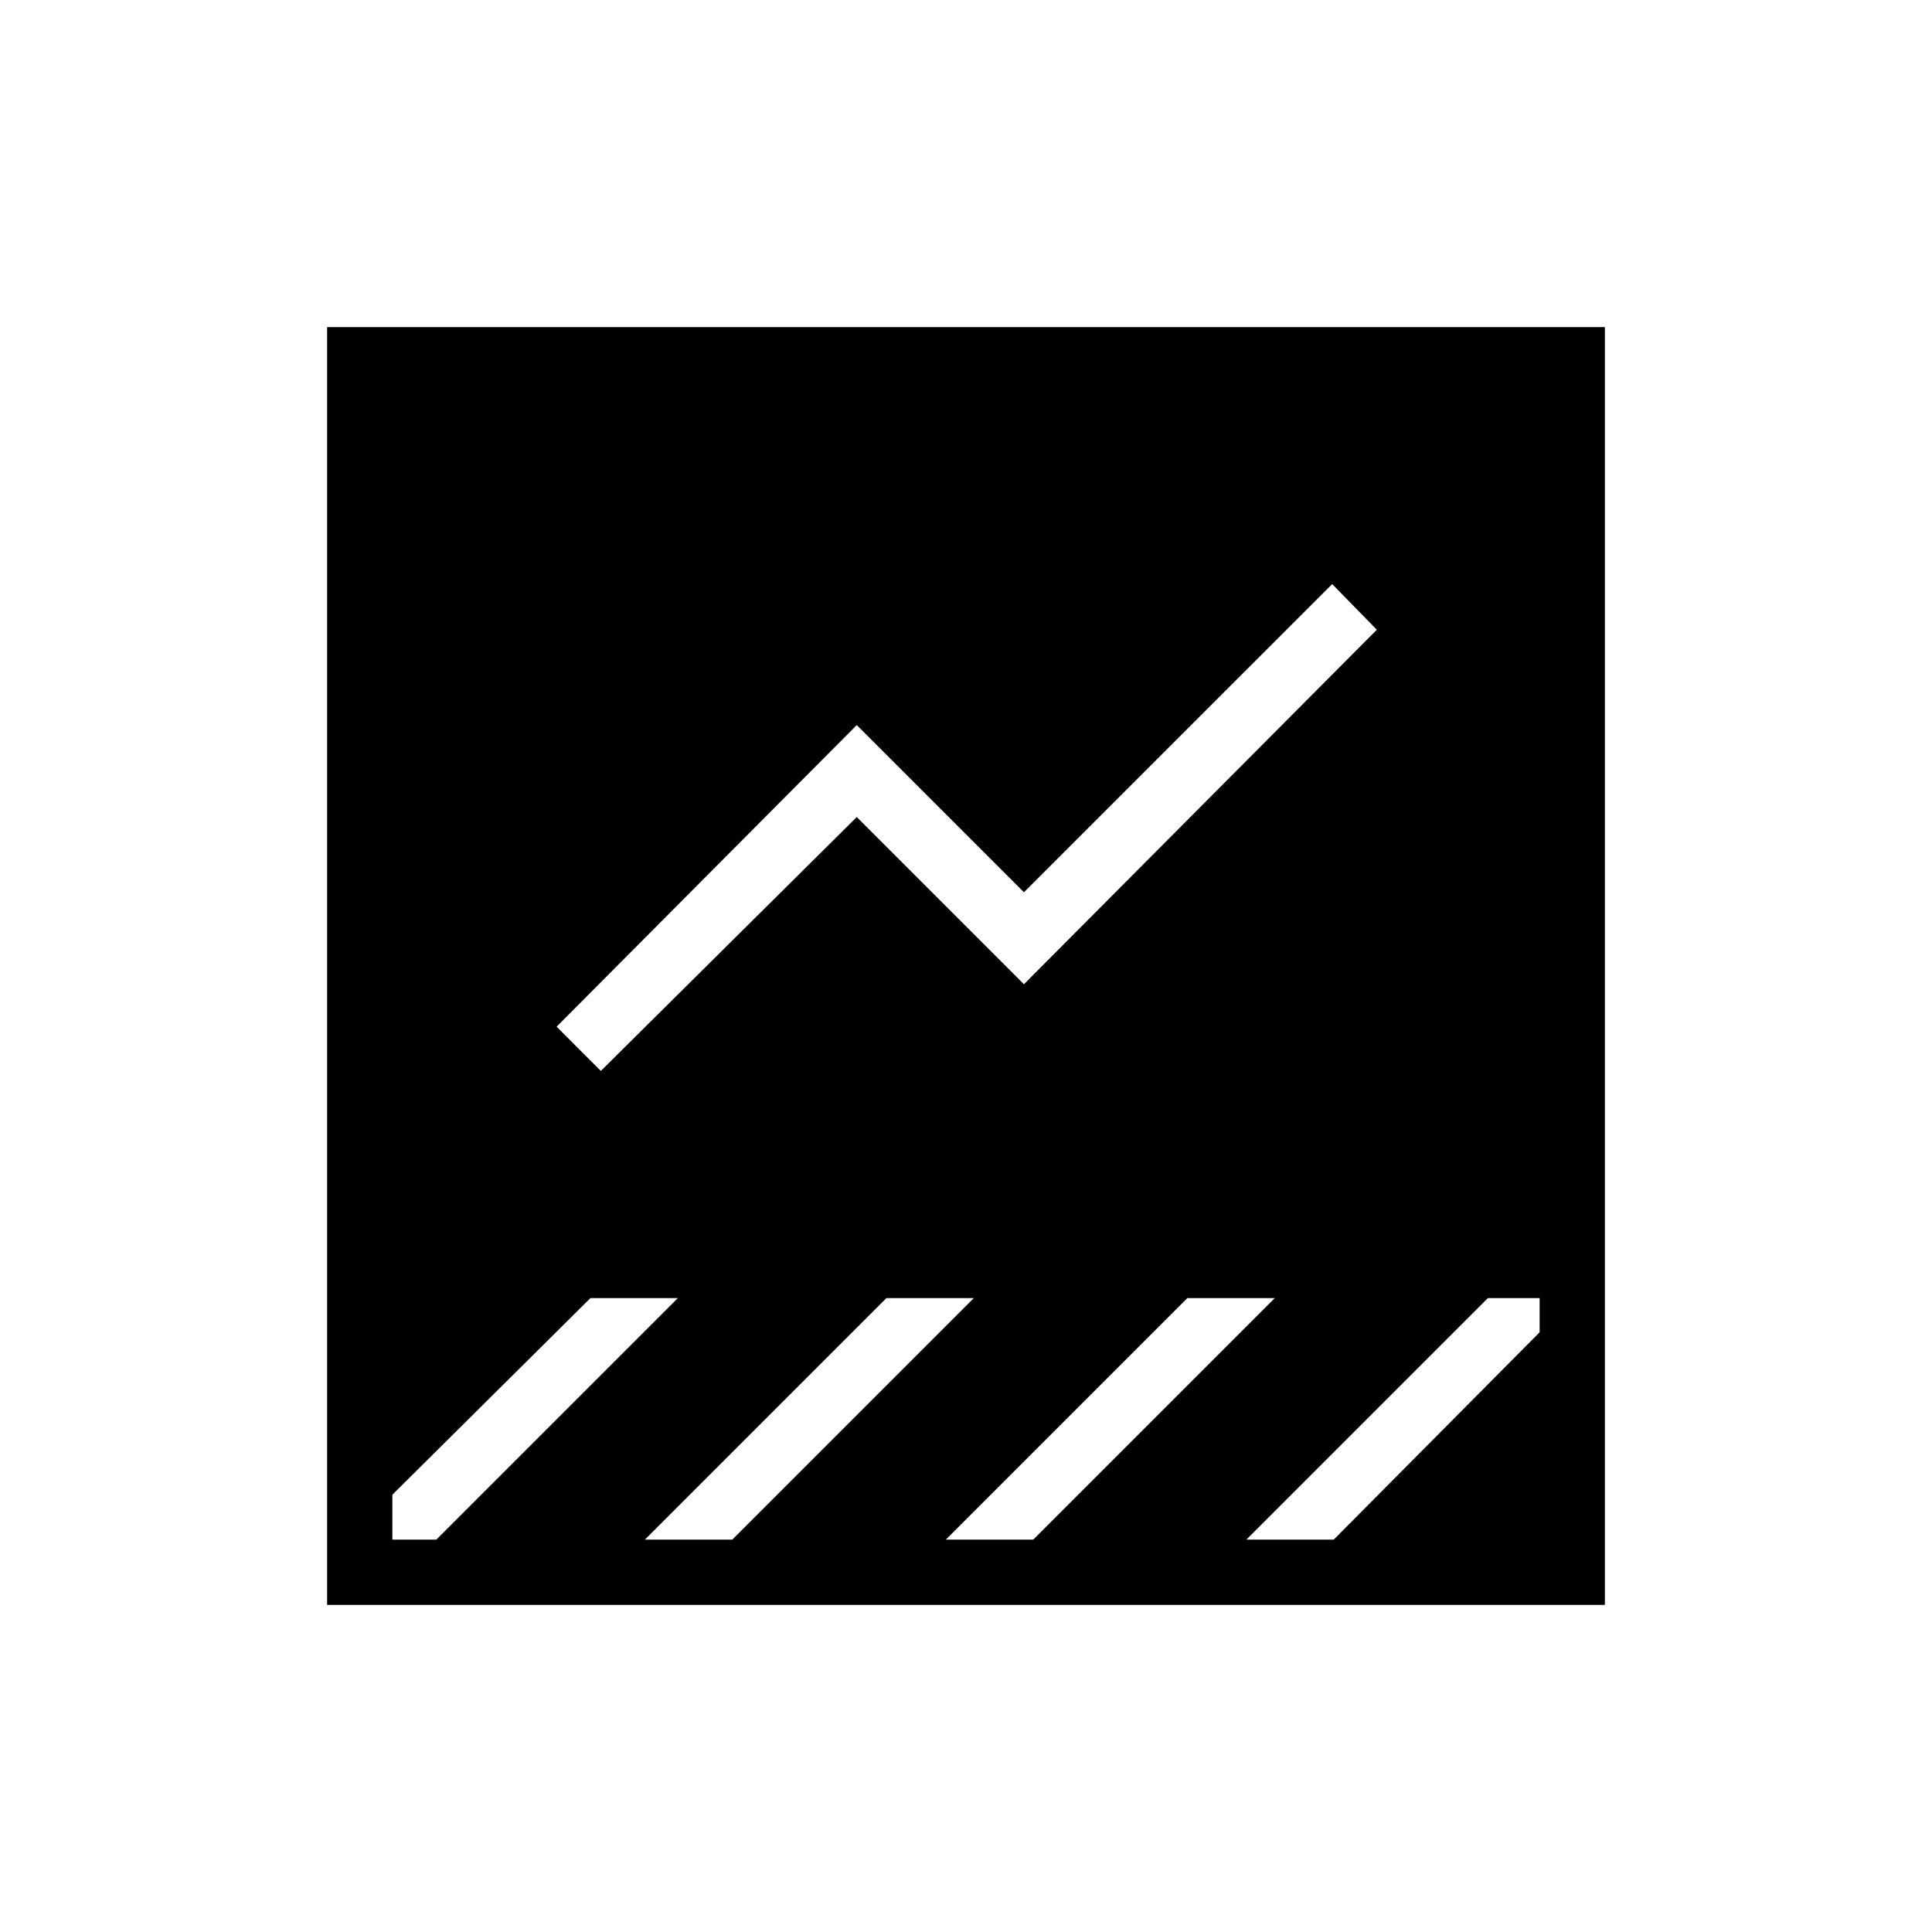 <svg xmlns="http://www.w3.org/2000/svg" height="40" viewBox="0 -960 960 960" width="40"><path d="m293.37-314.97-98.4 97.68v22.32h21.84l120-120h-43.44Zm147.07 0-120 120h43.43l120-120h-43.43Zm149.53 0-120 120h43.44l120-120h-43.44Zm149.33 0-120 120h43.43l102.3-103.02v-16.98H739.3Zm-77.35-354.81L508.79-516.63l-83.07-83.08-149.14 149.86 21.98 21.99 127.16-126.15 83.07 83.07 175.35-176.14-22.19-22.7ZM162.54-162.54v-634.92h634.92v634.92H162.54Z"/></svg>